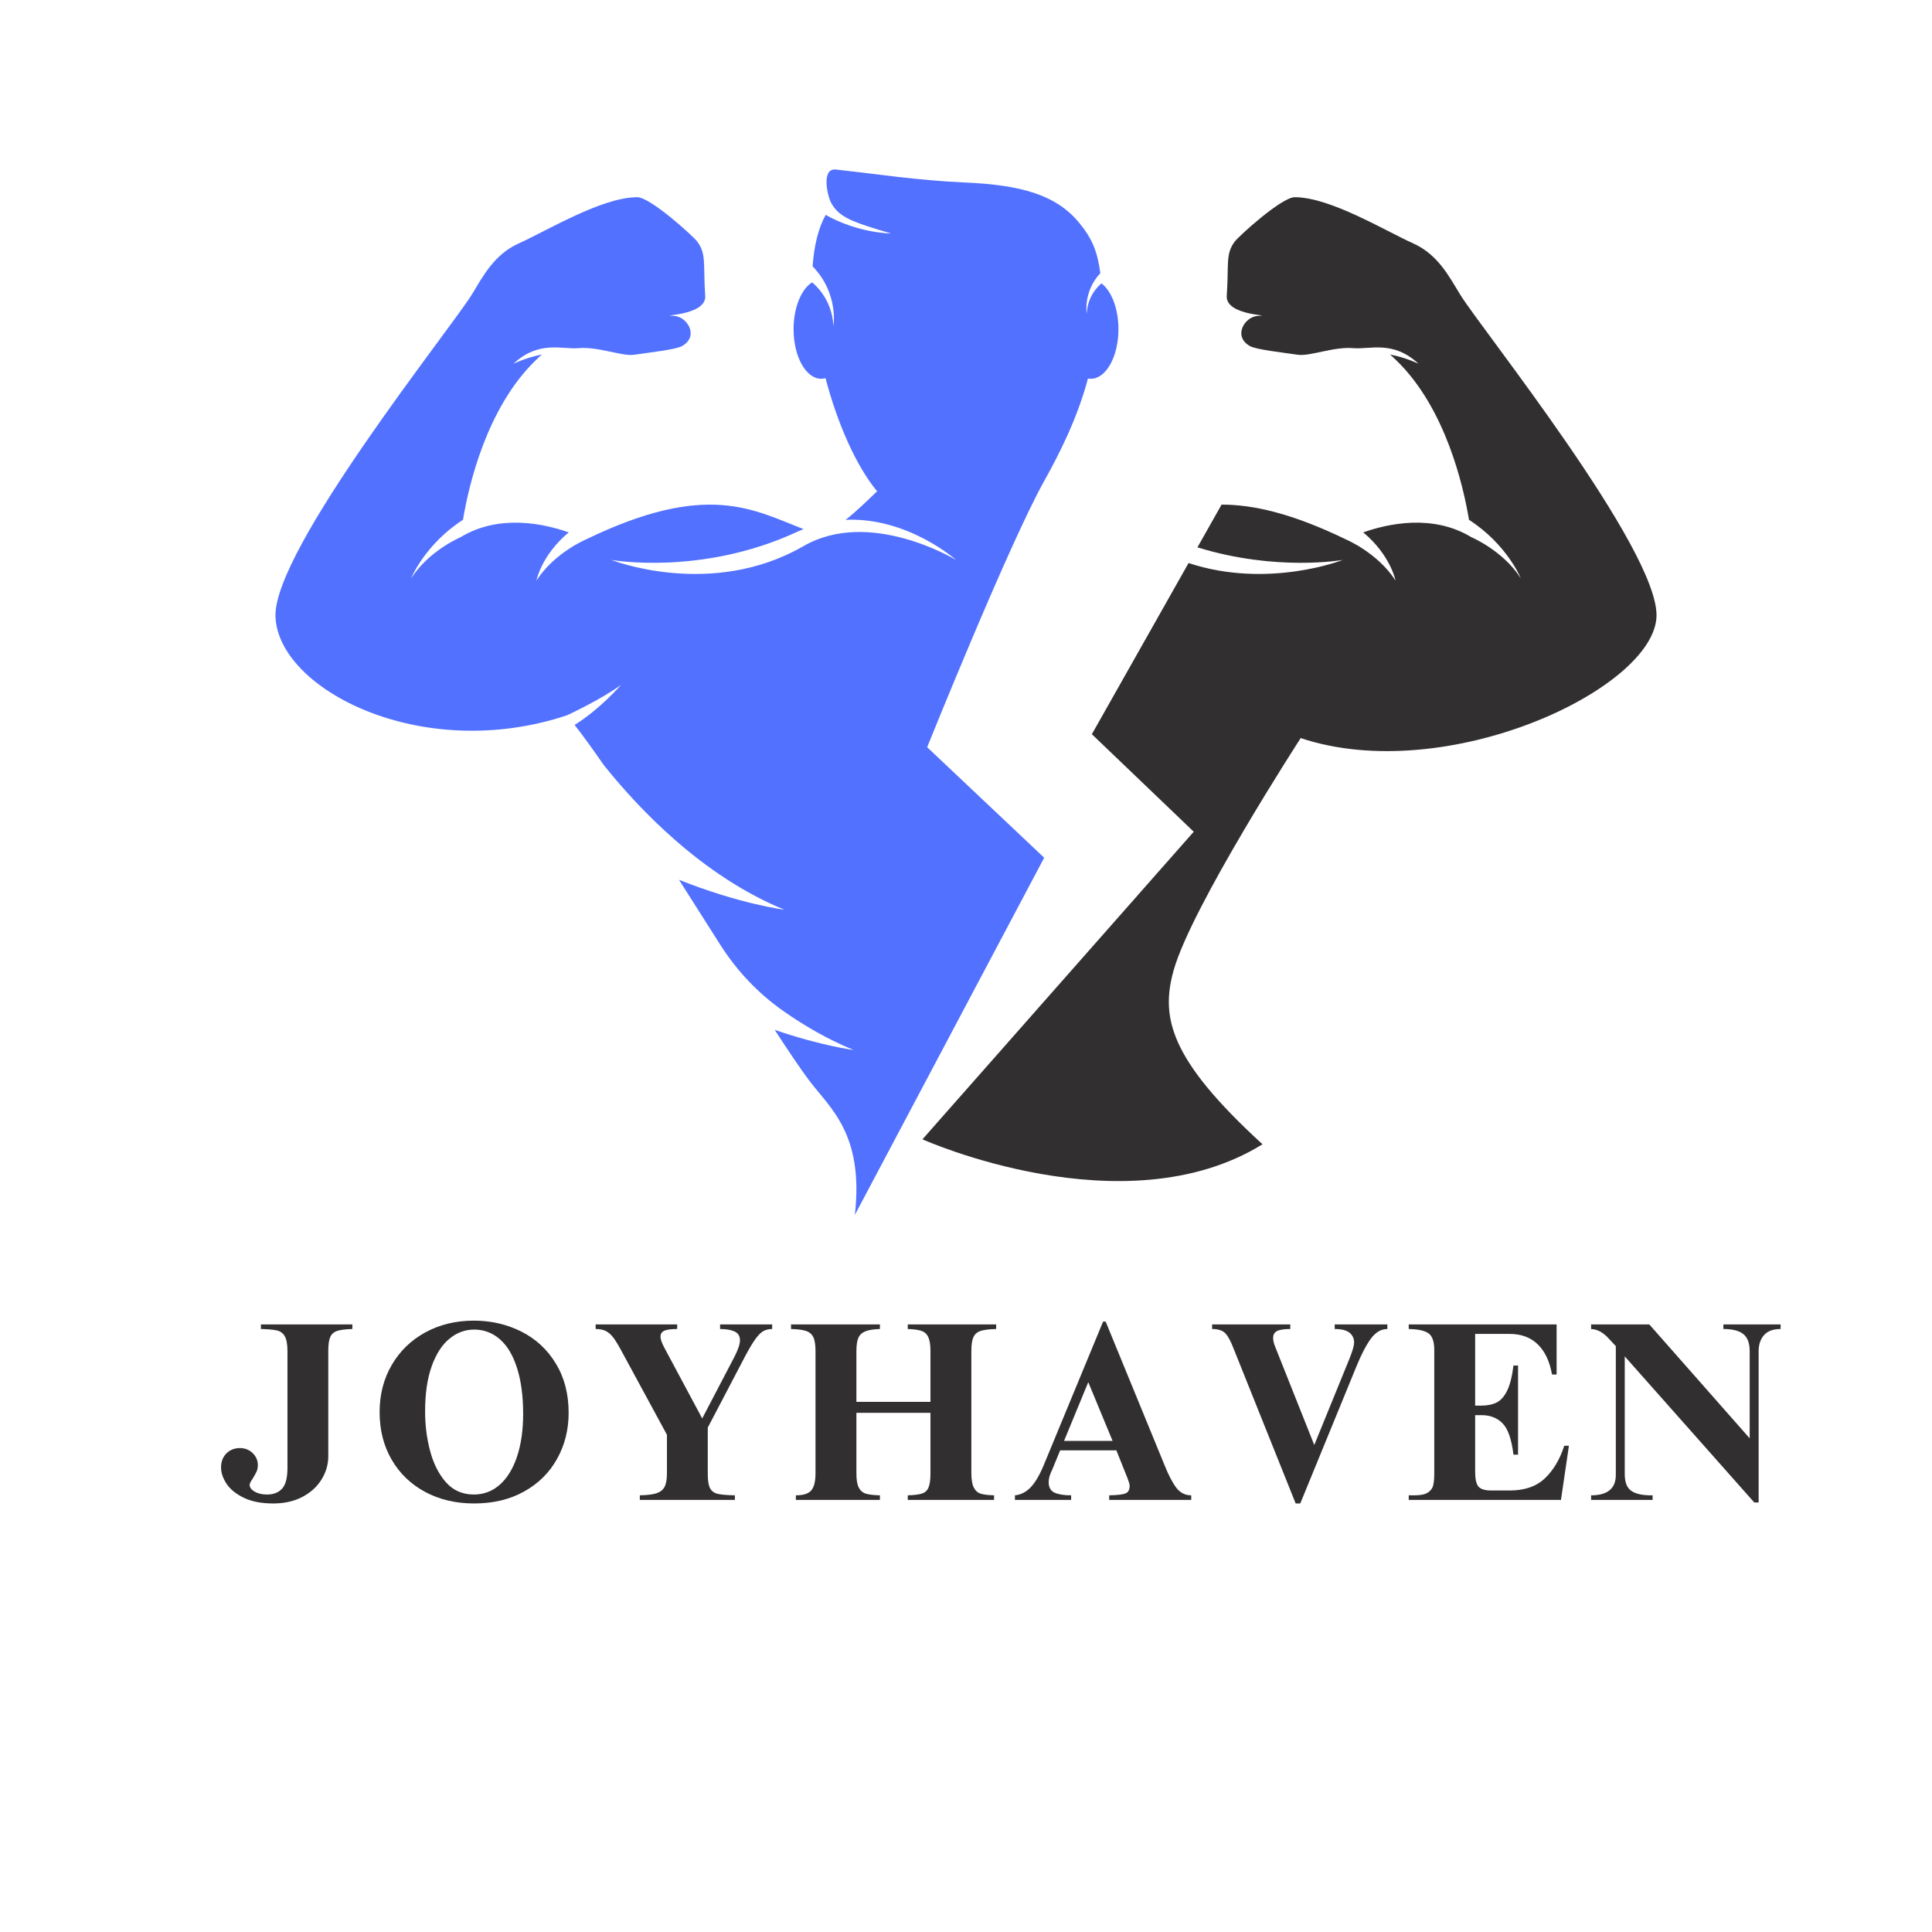 <svg xmlns="http://www.w3.org/2000/svg" xmlns:xlink="http://www.w3.org/1999/xlink" width="500" zoomAndPan="magnify" viewBox="0 0 375 375" height="500" preserveAspectRatio="xMidYMid meet" version="1.0"><defs><g/><clipPath id="8ba00964df"><path d="M 53.113 32.508 L 218 32.508 L 218 236 L 53.113 236 Z M 53.113 32.508 " clip-rule="nonzero"/></clipPath><clipPath id="4b9ebb217b"><path d="M 179 38 L 321.613 38 L 321.613 230 L 179 230 Z M 179 38 " clip-rule="nonzero"/></clipPath></defs><rect x="-37.5" width="450" fill="#ffffff" y="-37.5" height="450" fill-opacity="1"/><rect x="-37.5" width="450" fill="#ffffff" y="-37.5" height="450" fill-opacity="1"/><g clip-path="url(#8ba00964df)"><path fill="#5271ff" d="M 202.676 166.484 L 179.961 145.031 C 179.961 145.031 195.793 105.68 202.676 93.363 C 205.621 88.098 209.141 81.152 211.168 73.473 C 211.348 73.508 211.535 73.523 211.723 73.523 C 214.688 73.523 217.09 69.211 217.09 63.895 C 217.09 59.898 215.734 56.469 213.801 55.012 C 213.801 55.012 211.113 56.988 210.938 60.875 C 210.938 60.875 210.195 56.648 213.574 53.02 C 213.004 48.762 211.969 46.262 209.422 43.188 C 204.906 37.734 197.992 35.91 187.496 35.434 C 177.656 34.98 170.562 33.812 162.23 32.906 C 159.363 32.594 160.59 38.105 161.359 39.438 C 162.91 42.125 165.109 43.016 172.949 45.316 C 172.949 45.316 166.672 45.312 160.262 41.707 C 158.805 44.332 158.004 47.781 157.727 51.695 C 162.863 57 161.762 63.297 161.762 63.297 C 161.508 57.676 157.617 54.809 157.617 54.809 C 155.527 56.129 154.031 59.695 154.031 63.895 C 154.031 69.211 156.434 73.523 159.398 73.523 C 159.684 73.523 159.961 73.48 160.234 73.406 C 162.551 82.215 166.188 90.469 170.242 95.355 C 168.094 97.43 166.043 99.414 164.133 100.898 C 176.184 100.344 185.559 108.68 185.559 108.68 C 185.559 108.68 168.883 98.539 155.969 105.996 C 138.07 116.332 118.66 108.68 118.66 108.68 C 118.66 108.68 136.195 111.836 154.773 103.207 C 155.172 103.023 155.57 102.852 155.965 102.695 C 146.234 98.945 137.207 93.32 113.703 104.723 C 113.703 104.723 107.609 107.285 104.121 112.684 C 104.121 112.684 105.074 107.762 110.395 103.336 C 105.73 101.684 96.949 99.684 89.391 104.273 C 89.391 104.273 83.297 106.836 79.809 112.238 C 79.809 112.238 82.457 105.672 89.863 100.895 C 90.977 94.215 94.441 79.18 103.957 69.953 C 104.402 69.52 104.805 69.145 105.191 68.816 C 102.129 69.387 99.66 70.602 99.66 70.602 C 104.617 66.004 109.062 67.855 112.297 67.574 C 116.133 67.246 120.727 69.199 123.07 68.859 C 126.211 68.402 131.148 67.855 132.371 67.18 C 135.75 65.293 133.434 61.426 130.773 61.305 C 127.312 61.145 137.152 61.41 136.883 57.43 C 136.461 51.273 137.152 49.316 135.34 46.895 C 134.523 45.809 126.223 38.27 123.684 38.277 C 116.793 38.293 106.285 44.727 100.641 47.27 C 95.867 49.422 93.676 53.754 91.57 57.188 C 87.551 63.742 53.117 106.613 53.469 119.602 C 53.852 133.719 81.773 148.266 110.074 138.832 C 110.074 138.832 116.801 135.711 120.551 132.926 C 120.551 132.926 116.508 137.613 111.531 140.711 C 113.125 142.738 115.027 145.371 117.137 148.426 C 123.859 156.855 136.254 170.031 152.246 176.574 C 152.246 176.574 143.672 175.504 131.793 170.766 C 134.469 174.961 137.164 179.215 139.766 183.32 C 142.961 188.363 147.094 192.758 151.98 196.195 C 156.16 199.137 160.746 201.781 165.672 203.797 C 165.672 203.797 159.496 203.027 150.367 199.898 C 153.137 204.152 155.465 207.605 157.094 209.762 C 161.113 215.102 167.707 220.09 165.93 235.805 L 202.676 166.484 " fill-opacity="1" fill-rule="nonzero"/></g><g clip-path="url(#4b9ebb217b)"><path fill="#322f30" d="M 283.426 57.188 C 281.32 53.754 279.125 49.422 274.355 47.27 C 268.711 44.727 258.203 38.293 251.316 38.277 C 248.773 38.27 240.469 45.809 239.656 46.895 C 237.844 49.316 238.535 51.273 238.113 57.43 C 237.844 61.41 247.68 61.145 244.219 61.305 C 241.559 61.426 239.246 65.293 242.625 67.18 C 243.848 67.855 248.785 68.402 251.922 68.859 C 254.27 69.199 258.863 67.246 262.699 67.574 C 265.934 67.855 270.379 66.004 275.336 70.602 C 275.336 70.602 272.863 69.387 269.805 68.816 C 270.188 69.145 270.594 69.52 271.039 69.953 C 280.555 79.18 284.016 94.215 285.133 100.895 C 292.535 105.672 295.184 112.238 295.184 112.238 C 291.699 106.836 285.602 104.273 285.602 104.273 C 278.047 99.684 269.266 101.684 264.602 103.336 C 269.918 107.762 270.871 112.684 270.871 112.684 C 267.387 107.285 261.289 104.723 261.289 104.723 C 250.793 99.629 243.184 97.93 237.105 97.949 L 232.422 106.238 C 247.785 110.992 260.645 108.68 260.645 108.68 C 260.645 108.68 246.176 114.383 230.699 109.289 L 211.93 142.508 L 231.703 161.438 L 179.047 221.141 C 179.047 221.141 218.211 238.715 245.051 222.102 C 227.031 205.609 225.246 197.484 227.797 188.355 C 231.258 175.98 252.465 143.262 252.465 143.262 C 280.77 152.695 321.145 133.719 321.527 119.602 C 321.875 106.613 287.441 63.742 283.426 57.188 " fill-opacity="1" fill-rule="nonzero"/></g><g fill="#322f30" fill-opacity="1"><g transform="translate(41.813, 291.132)"><g><path d="M 26.578 -33.172 C 25.285 -33.141 24.316 -33.02 23.672 -32.812 C 23.023 -32.613 22.566 -32.223 22.297 -31.641 C 22.035 -31.066 21.906 -30.156 21.906 -28.906 L 21.906 -8.484 C 21.906 -6.891 21.473 -5.391 20.609 -3.984 C 19.754 -2.586 18.52 -1.457 16.906 -0.594 C 15.289 0.258 13.391 0.688 11.203 0.688 C 8.922 0.688 7.02 0.316 5.5 -0.422 C 3.977 -1.16 2.863 -2.066 2.156 -3.141 C 1.445 -4.223 1.094 -5.273 1.094 -6.297 C 1.094 -7.422 1.438 -8.328 2.125 -9.016 C 2.82 -9.711 3.703 -10.062 4.766 -10.062 C 5.723 -10.062 6.539 -9.738 7.219 -9.094 C 7.895 -8.445 8.234 -7.664 8.234 -6.75 C 8.234 -6.25 8.141 -5.805 7.953 -5.422 C 7.773 -5.047 7.52 -4.594 7.188 -4.062 C 6.82 -3.531 6.641 -3.148 6.641 -2.922 C 6.641 -2.43 6.961 -1.992 7.609 -1.609 C 8.254 -1.234 9.055 -1.047 10.016 -1.047 C 11.273 -1.047 12.25 -1.426 12.938 -2.188 C 13.633 -2.945 13.984 -4.285 13.984 -6.203 L 13.984 -28.859 C 13.984 -30.211 13.805 -31.188 13.453 -31.781 C 13.109 -32.375 12.602 -32.742 11.938 -32.891 C 11.281 -33.047 10.242 -33.141 8.828 -33.172 L 8.828 -34.062 L 26.578 -34.062 Z M 26.578 -33.172 "/></g></g></g><g fill="#322f30" fill-opacity="1"><g transform="translate(71.652, 291.132)"><g><path d="M 20.328 -34.797 C 23.66 -34.797 26.734 -34.086 29.547 -32.672 C 32.359 -31.254 34.586 -29.188 36.234 -26.469 C 37.891 -23.758 38.719 -20.57 38.719 -16.906 C 38.719 -13.633 37.973 -10.66 36.484 -7.984 C 35.004 -5.305 32.875 -3.191 30.094 -1.641 C 27.312 -0.086 24.07 0.688 20.375 0.688 C 16.801 0.688 13.625 -0.062 10.844 -1.562 C 8.07 -3.062 5.91 -5.148 4.359 -7.828 C 2.805 -10.504 2.031 -13.582 2.031 -17.062 C 2.031 -20.457 2.816 -23.504 4.391 -26.203 C 5.961 -28.898 8.133 -31.004 10.906 -32.516 C 13.688 -34.035 16.828 -34.797 20.328 -34.797 Z M 10.859 -17.156 C 10.859 -14.508 11.18 -11.961 11.828 -9.516 C 12.473 -7.066 13.492 -5.039 14.891 -3.438 C 16.297 -1.844 18.109 -1.047 20.328 -1.047 C 22.242 -1.047 23.922 -1.68 25.359 -2.953 C 26.797 -4.223 27.91 -6.039 28.703 -8.406 C 29.492 -10.77 29.891 -13.535 29.891 -16.703 C 29.891 -20.141 29.5 -23.086 28.719 -25.547 C 27.945 -28.016 26.844 -29.883 25.406 -31.156 C 23.969 -32.426 22.289 -33.062 20.375 -33.062 C 18.625 -33.062 17.031 -32.473 15.594 -31.297 C 14.156 -30.129 13.004 -28.348 12.141 -25.953 C 11.285 -23.555 10.859 -20.625 10.859 -17.156 Z M 10.859 -17.156 "/></g></g></g><g fill="#322f30" fill-opacity="1"><g transform="translate(114.923, 291.132)"><g><path d="M 16.516 -33.172 C 15.285 -33.172 14.438 -33.051 13.969 -32.812 C 13.508 -32.582 13.281 -32.207 13.281 -31.688 C 13.281 -31.219 13.5 -30.555 13.938 -29.703 L 21.375 -15.812 L 27.672 -27.859 C 28.359 -29.211 28.703 -30.254 28.703 -30.984 C 28.703 -31.805 28.352 -32.375 27.656 -32.688 C 26.969 -33.008 26.031 -33.172 24.844 -33.172 L 24.844 -34.062 L 34.953 -34.062 L 34.953 -33.172 C 34.328 -33.172 33.773 -33.047 33.297 -32.797 C 32.816 -32.547 32.301 -32.047 31.75 -31.297 C 31.207 -30.555 30.539 -29.445 29.75 -27.969 L 22.453 -14.031 L 22.453 -5.109 C 22.453 -3.785 22.598 -2.844 22.891 -2.281 C 23.191 -1.719 23.672 -1.352 24.328 -1.188 C 24.992 -1.02 26.125 -0.922 27.719 -0.891 L 27.719 0 L 9.266 0 L 9.266 -0.891 C 10.691 -0.922 11.766 -1.051 12.484 -1.281 C 13.211 -1.52 13.734 -1.926 14.047 -2.5 C 14.367 -3.082 14.531 -3.969 14.531 -5.156 L 14.531 -12.641 L 5.844 -28.656 C 5.156 -29.945 4.586 -30.891 4.141 -31.484 C 3.691 -32.078 3.211 -32.504 2.703 -32.766 C 2.191 -33.035 1.52 -33.172 0.688 -33.172 L 0.688 -34.062 L 16.516 -34.062 Z M 16.516 -33.172 "/></g></g></g><g fill="#322f30" fill-opacity="1"><g transform="translate(153.04, 291.132)"><g><path d="M 17.75 -33.172 C 16.531 -33.141 15.586 -32.988 14.922 -32.719 C 14.266 -32.457 13.812 -32.031 13.562 -31.438 C 13.312 -30.844 13.188 -30 13.188 -28.906 L 13.188 -19.031 L 27.562 -19.031 L 27.562 -28.859 C 27.562 -30.078 27.422 -30.988 27.141 -31.594 C 26.859 -32.207 26.41 -32.613 25.797 -32.812 C 25.191 -33.02 24.312 -33.141 23.156 -33.172 L 23.156 -34.062 L 40.312 -34.062 L 40.312 -33.172 C 38.957 -33.141 37.945 -33.016 37.281 -32.797 C 36.625 -32.578 36.16 -32.172 35.891 -31.578 C 35.629 -30.984 35.5 -30.094 35.5 -28.906 L 35.5 -5.203 C 35.5 -3.953 35.656 -3.02 35.969 -2.406 C 36.281 -1.789 36.734 -1.391 37.328 -1.203 C 37.922 -1.023 38.781 -0.922 39.906 -0.891 L 39.906 0 L 23.156 0 L 23.156 -0.891 C 24.375 -0.922 25.289 -1.035 25.906 -1.234 C 26.52 -1.43 26.945 -1.828 27.188 -2.422 C 27.438 -3.023 27.562 -3.922 27.562 -5.109 L 27.562 -16.906 L 13.188 -16.906 L 13.188 -5.156 C 13.188 -3.895 13.344 -2.969 13.656 -2.375 C 13.969 -1.781 14.43 -1.391 15.047 -1.203 C 15.66 -1.023 16.562 -0.922 17.75 -0.891 L 17.75 0 L 1.438 0 L 1.438 -0.891 C 2.895 -0.891 3.895 -1.211 4.438 -1.859 C 4.977 -2.504 5.25 -3.617 5.25 -5.203 L 5.25 -28.859 C 5.25 -30.078 5.109 -30.984 4.828 -31.578 C 4.547 -32.172 4.07 -32.578 3.406 -32.797 C 2.75 -33.016 1.781 -33.141 0.5 -33.172 L 0.5 -34.062 L 17.75 -34.062 Z M 17.75 -33.172 "/></g></g></g><g fill="#322f30" fill-opacity="1"><g transform="translate(196.311, 291.132)"><g><path d="M 6.297 -6.797 L 17.797 -34.609 L 18.297 -34.609 L 29.75 -6.688 C 30.508 -4.801 31.258 -3.363 32 -2.375 C 32.75 -1.383 33.719 -0.891 34.906 -0.891 L 34.906 0 L 18.984 0 L 18.984 -0.891 C 20.578 -0.922 21.633 -1.047 22.156 -1.266 C 22.688 -1.484 22.953 -1.973 22.953 -2.734 C 22.953 -2.961 22.895 -3.223 22.781 -3.516 C 22.664 -3.816 22.578 -4.066 22.516 -4.266 L 20.375 -9.625 L 9.469 -9.625 L 7.938 -5.906 C 7.469 -4.977 7.234 -4.164 7.234 -3.469 C 7.234 -2.445 7.613 -1.758 8.375 -1.406 C 9.133 -1.062 10.207 -0.891 11.594 -0.891 L 11.594 0 L 0.688 0 L 0.688 -0.891 C 1.812 -0.992 2.82 -1.504 3.719 -2.422 C 4.613 -3.348 5.473 -4.805 6.297 -6.797 Z M 19.641 -11.453 L 14.922 -22.859 L 10.219 -11.453 Z M 19.641 -11.453 "/></g></g></g><g fill="#322f30" fill-opacity="1"><g transform="translate(234.427, 291.132)"><g><path d="M 16.016 -33.172 C 14.785 -33.172 13.922 -33.035 13.422 -32.766 C 12.93 -32.504 12.688 -32.062 12.688 -31.438 C 12.688 -30.938 12.82 -30.359 13.094 -29.703 L 20.672 -10.656 L 27.562 -27.562 C 28.125 -28.988 28.406 -29.984 28.406 -30.547 C 28.406 -31.336 28.109 -31.973 27.516 -32.453 C 26.922 -32.93 25.961 -33.172 24.641 -33.172 L 24.641 -34.062 L 34.859 -34.062 L 34.859 -33.172 C 33.629 -33.172 32.551 -32.531 31.625 -31.25 C 30.707 -29.977 29.785 -28.203 28.859 -25.922 L 17.953 0.688 L 17.062 0.688 L 5 -29.406 C 4.445 -30.852 3.906 -31.844 3.375 -32.375 C 2.844 -32.906 2 -33.172 0.844 -33.172 L 0.844 -34.062 L 16.016 -34.062 Z M 16.016 -33.172 "/></g></g></g><g fill="#322f30" fill-opacity="1"><g transform="translate(272.544, 291.132)"><g><path d="M 29.594 -24.344 L 28.703 -24.344 C 28.242 -26.914 27.316 -28.867 25.922 -30.203 C 24.535 -31.547 22.719 -32.219 20.469 -32.219 L 13.781 -32.219 L 13.781 -18.297 L 14.828 -18.297 C 16.078 -18.297 17.109 -18.492 17.922 -18.891 C 18.734 -19.285 19.422 -20.051 19.984 -21.188 C 20.547 -22.332 20.957 -23.961 21.219 -26.078 L 22.109 -26.078 L 22.109 -8.781 L 21.219 -8.781 C 20.852 -11.781 20.148 -13.805 19.109 -14.859 C 18.066 -15.922 16.703 -16.453 15.016 -16.453 L 13.781 -16.453 L 13.781 -5.5 C 13.781 -4.082 13.992 -3.113 14.422 -2.594 C 14.859 -2.082 15.688 -1.828 16.906 -1.828 L 20.469 -1.828 C 23.383 -1.828 25.664 -2.613 27.312 -4.188 C 28.969 -5.758 30.223 -7.867 31.078 -10.516 L 31.984 -10.516 L 30.438 0 L 0.891 0 L 0.891 -0.891 L 2.031 -0.891 C 3.188 -0.891 4.035 -1.062 4.578 -1.406 C 5.129 -1.758 5.477 -2.219 5.625 -2.781 C 5.77 -3.344 5.844 -4.102 5.844 -5.062 L 5.844 -29.109 C 5.844 -30.723 5.473 -31.797 4.734 -32.328 C 3.992 -32.859 2.711 -33.141 0.891 -33.172 L 0.891 -34.062 L 29.594 -34.062 Z M 29.594 -24.344 "/></g></g></g><g fill="#322f30" fill-opacity="1"><g transform="translate(308.083, 291.132)"><g><path d="M 31.531 -11.953 L 31.531 -28.859 C 31.531 -30.41 31.125 -31.516 30.312 -32.172 C 29.508 -32.836 28.211 -33.172 26.422 -33.172 L 26.422 -34.062 L 37.531 -34.062 L 37.531 -33.172 C 36.07 -33.172 34.992 -32.77 34.297 -31.969 C 33.609 -31.176 33.266 -30.141 33.266 -28.859 L 33.266 0.5 L 32.422 0.5 L 7.281 -27.859 L 7.281 -5 C 7.281 -3.445 7.691 -2.375 8.516 -1.781 C 9.348 -1.188 10.625 -0.891 12.344 -0.891 L 12.688 -0.891 L 12.688 0 L 0.75 0 L 0.75 -0.891 C 3.945 -0.891 5.547 -2.211 5.547 -4.859 L 5.547 -29.844 C 5.348 -30.039 4.941 -30.477 4.328 -31.156 C 3.723 -31.832 3.141 -32.328 2.578 -32.641 C 2.016 -32.961 1.406 -33.141 0.75 -33.172 L 0.75 -34.062 L 12.047 -34.062 Z M 31.531 -11.953 "/></g></g></g></svg>